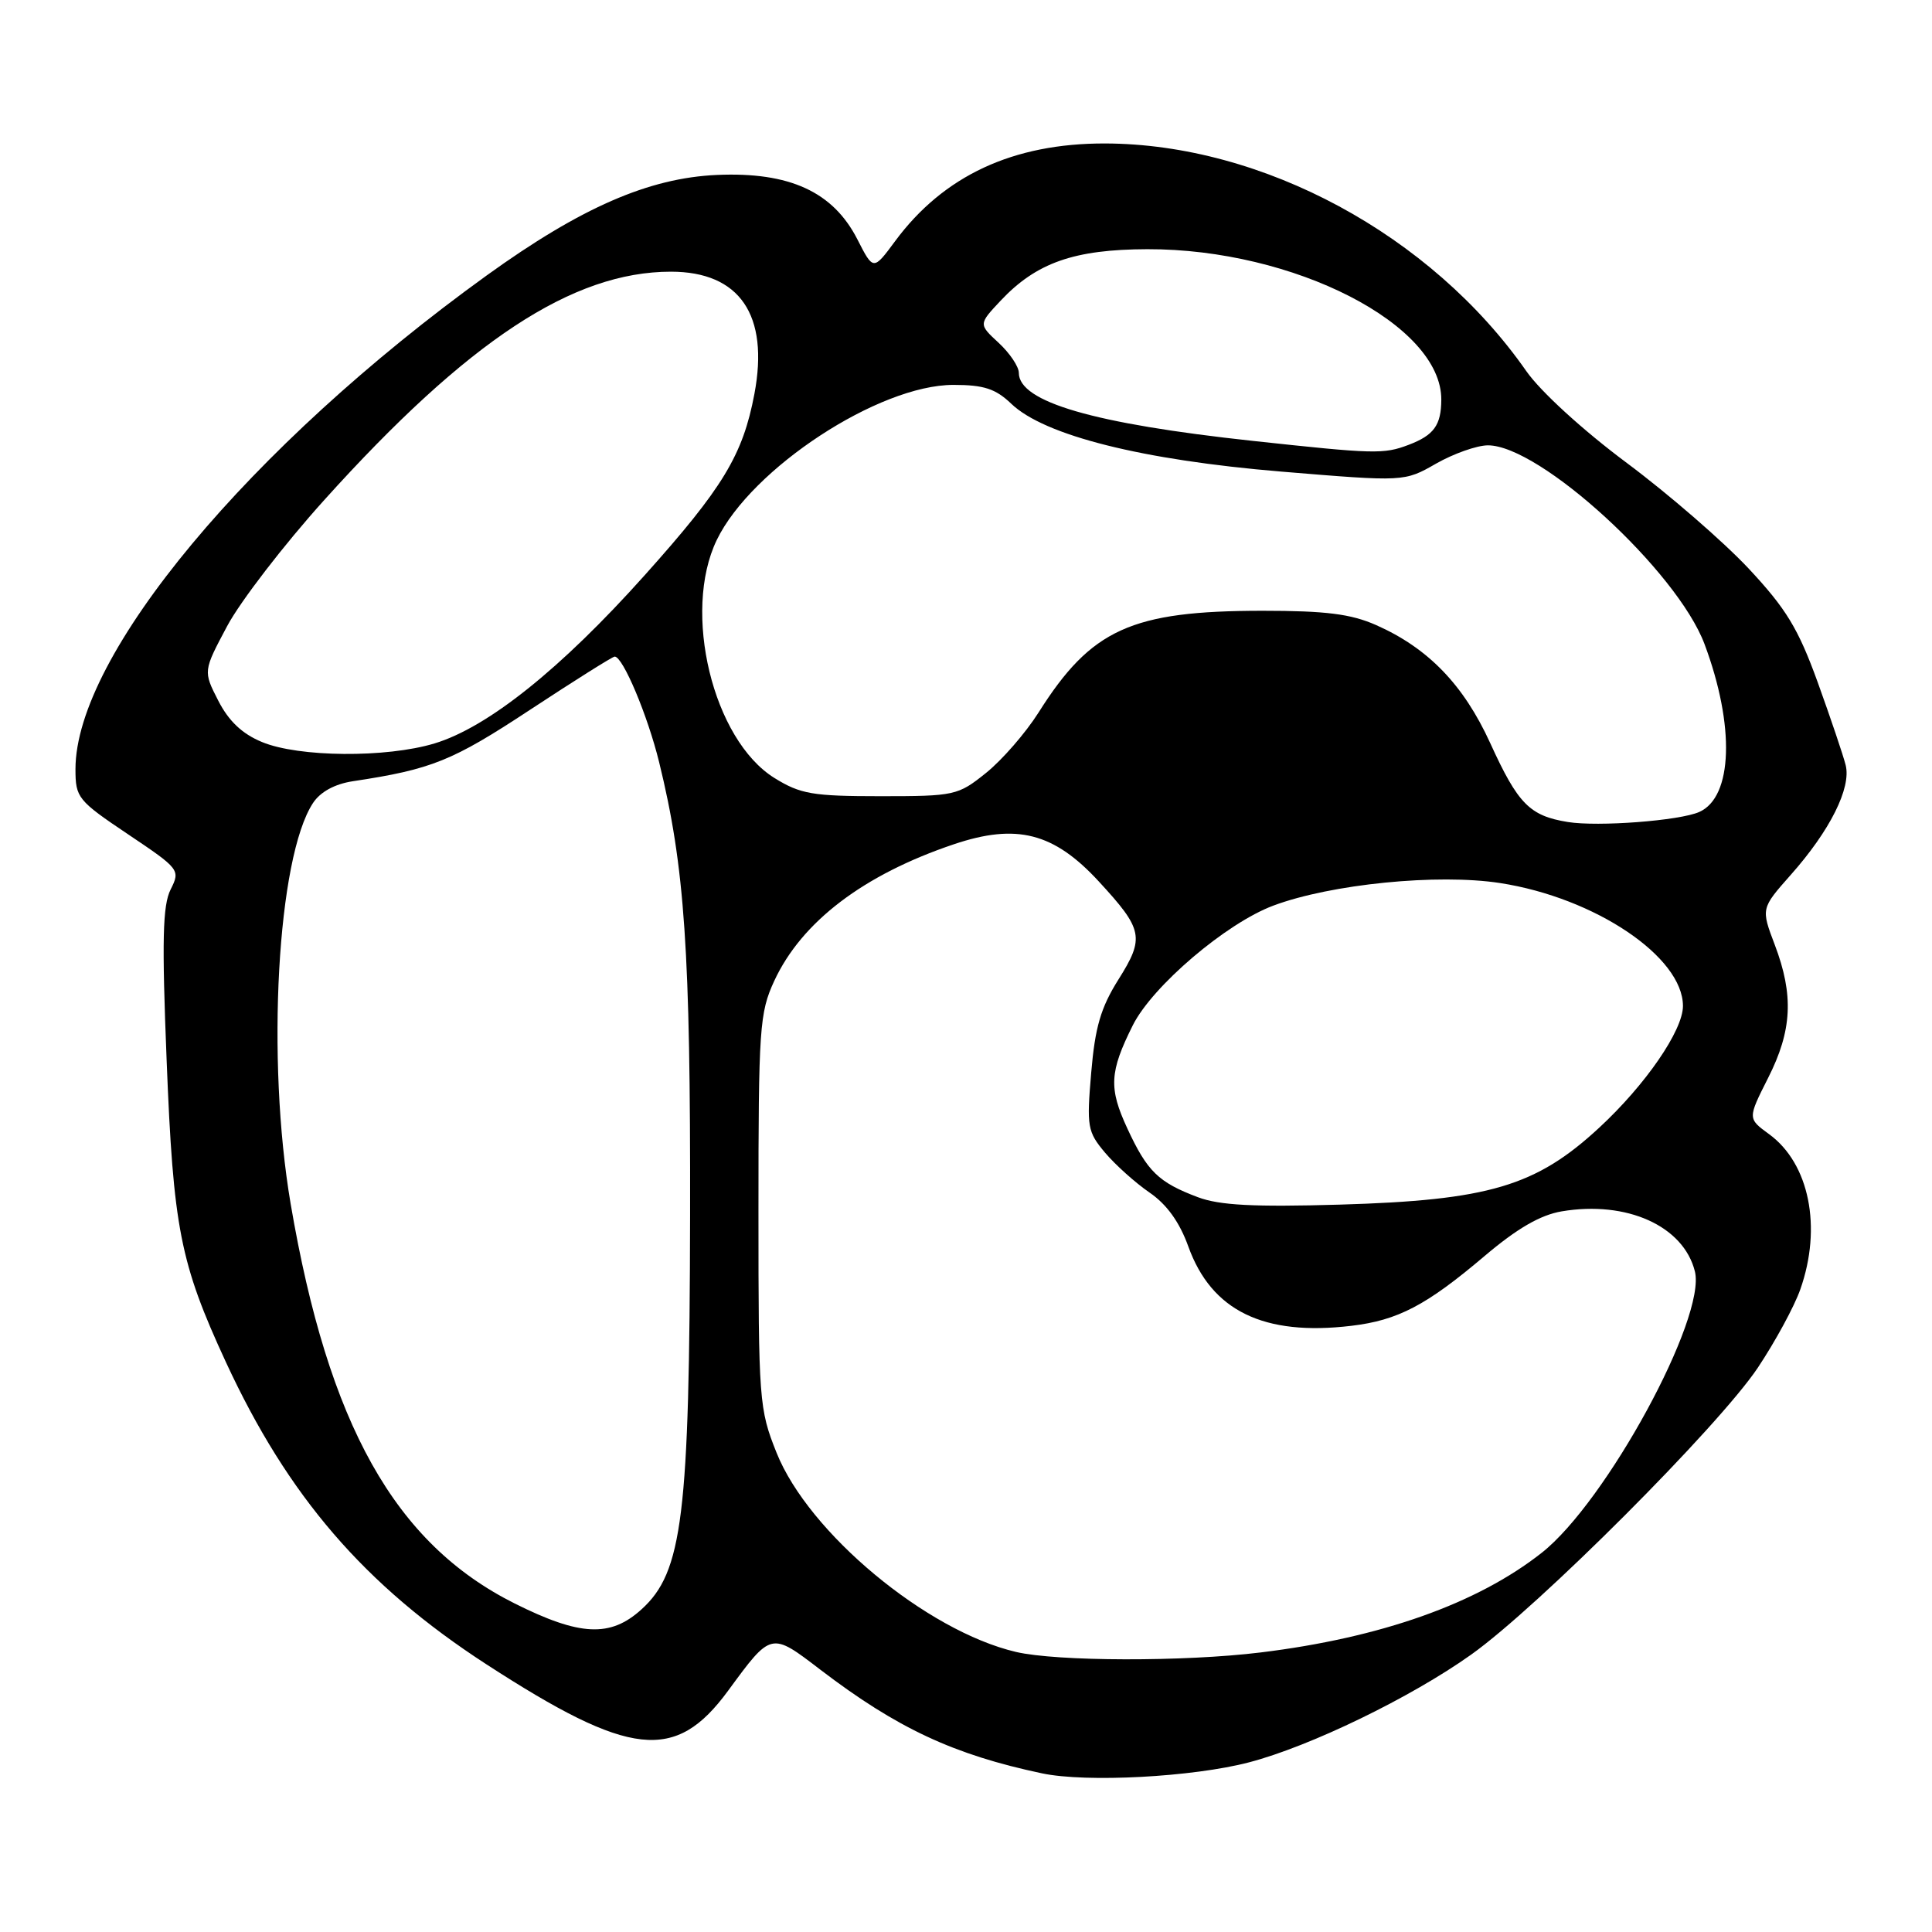 <?xml version="1.0" encoding="UTF-8" standalone="no"?>
<!DOCTYPE svg PUBLIC "-//W3C//DTD SVG 1.1//EN" "http://www.w3.org/Graphics/SVG/1.1/DTD/svg11.dtd" >
<svg xmlns="http://www.w3.org/2000/svg" xmlns:xlink="http://www.w3.org/1999/xlink" version="1.1" viewBox="0 0 256 256">
 <g >
 <path fill="currentColor"
d=" M 165.50 233.52 C 173.61 231.40 186.93 224.94 194.93 219.25 C 203.81 212.94 227.74 188.98 232.92 181.23 C 235.22 177.78 237.76 173.11 238.55 170.85 C 241.45 162.63 239.75 154.17 234.41 150.28 C 231.57 148.21 231.57 148.21 234.28 142.84 C 237.47 136.55 237.70 131.87 235.17 125.20 C 233.34 120.38 233.34 120.38 237.27 115.94 C 242.48 110.08 245.32 104.40 244.56 101.38 C 244.23 100.07 242.56 95.13 240.85 90.39 C 238.27 83.28 236.69 80.67 231.69 75.32 C 228.36 71.77 221.11 65.48 215.57 61.35 C 209.73 57.00 204.13 51.88 202.24 49.17 C 189.64 31.12 167.31 19.06 146.41 19.01 C 134.24 18.99 125.03 23.27 118.61 31.95 C 115.72 35.86 115.72 35.86 113.61 31.72 C 110.39 25.41 104.61 22.76 95.00 23.18 C 85.95 23.58 76.96 27.51 64.50 36.49 C 33.04 59.19 10.00 86.85 10.00 101.92 C 10.00 105.70 10.31 106.08 16.97 110.55 C 23.81 115.14 23.91 115.27 22.61 117.86 C 21.55 119.96 21.44 124.60 22.08 140.50 C 22.96 162.76 23.86 167.34 29.92 180.46 C 38.16 198.28 48.30 210.05 64.45 220.53 C 83.50 232.88 89.50 233.54 96.47 224.04 C 102.22 216.20 102.14 216.22 108.71 221.25 C 118.85 228.99 126.35 232.50 138.08 234.98 C 143.96 236.22 158.05 235.47 165.50 233.52 Z  M 134.62 218.89 C 122.77 216.11 107.14 203.10 102.90 192.50 C 100.58 186.71 100.50 185.61 100.50 160.50 C 100.50 136.23 100.64 134.20 102.59 129.98 C 106.22 122.14 114.42 115.90 126.39 111.87 C 134.70 109.07 139.64 110.33 145.60 116.80 C 151.48 123.18 151.69 124.24 148.20 129.79 C 145.86 133.51 145.10 136.11 144.59 142.14 C 143.98 149.29 144.09 149.96 146.42 152.73 C 147.79 154.35 150.44 156.73 152.32 158.02 C 154.61 159.59 156.30 161.94 157.46 165.17 C 160.53 173.69 167.44 177.06 179.04 175.68 C 185.22 174.95 188.99 172.98 196.69 166.45 C 201.03 162.77 204.10 160.99 206.94 160.51 C 215.55 159.06 223.07 162.44 224.58 168.46 C 226.12 174.60 212.83 199.02 204.29 205.75 C 195.74 212.49 182.98 217.01 167.03 218.96 C 156.92 220.20 140.04 220.16 134.62 218.89 Z  M 68.20 212.47 C 52.32 204.52 43.51 188.80 38.51 159.50 C 35.26 140.39 36.74 113.62 41.47 106.41 C 42.44 104.93 44.34 103.89 46.74 103.52 C 57.21 101.94 59.93 100.84 70.22 94.06 C 76.12 90.18 81.17 87.00 81.45 87.00 C 82.54 87.00 85.82 94.81 87.34 101.00 C 90.74 114.86 91.50 126.01 91.44 161.00 C 91.37 200.88 90.45 208.32 85.00 213.25 C 80.88 216.99 76.86 216.80 68.20 212.47 Z  M 158.74 158.64 C 153.50 156.67 152.02 155.23 149.38 149.53 C 146.90 144.19 147.01 142.04 150.10 135.86 C 152.71 130.65 162.47 122.34 168.72 120.00 C 176.37 117.14 190.52 115.73 198.78 117.01 C 211.36 118.96 223.00 126.79 223.00 133.30 C 223.00 136.54 218.04 143.75 211.91 149.42 C 203.52 157.19 197.27 159.04 177.50 159.62 C 166.14 159.95 161.59 159.71 158.74 158.64 Z  M 207.74 108.92 C 202.68 108.10 201.14 106.53 197.46 98.46 C 193.93 90.73 189.23 85.87 182.33 82.82 C 179.00 81.35 175.67 80.93 167.28 80.93 C 149.91 80.94 144.59 83.35 137.61 94.42 C 135.90 97.12 132.77 100.72 130.65 102.42 C 126.93 105.41 126.50 105.50 116.65 105.50 C 107.66 105.50 106.06 105.22 102.62 103.09 C 94.46 98.02 90.36 81.09 94.98 71.54 C 99.57 62.06 116.45 51.00 126.33 51.00 C 130.37 51.00 131.92 51.51 134.00 53.50 C 138.39 57.71 151.36 60.96 169.79 62.49 C 186.08 63.84 186.08 63.84 190.29 61.43 C 192.61 60.11 195.69 59.02 197.14 59.01 C 204.04 58.98 222.23 75.67 225.86 85.35 C 229.91 96.17 229.61 105.62 225.16 107.59 C 222.55 108.75 211.74 109.57 207.74 108.92 Z  M 34.71 98.32 C 32.09 97.24 30.30 95.54 28.92 92.84 C 26.92 88.93 26.92 88.93 30.10 82.96 C 31.85 79.68 37.64 72.16 42.97 66.25 C 61.99 45.14 75.88 36.00 88.90 36.00 C 98.02 36.00 101.94 41.75 99.96 52.21 C 98.43 60.30 95.80 64.64 85.39 76.26 C 74.31 88.64 64.63 96.38 57.57 98.51 C 51.18 100.44 39.58 100.35 34.71 98.32 Z  M 166.00 58.42 C 144.90 56.14 135.00 53.26 135.00 49.40 C 135.00 48.58 133.80 46.79 132.33 45.43 C 129.66 42.96 129.66 42.96 132.58 39.85 C 137.33 34.80 142.33 33.05 152.02 33.02 C 171.43 32.97 191.05 43.02 190.98 52.98 C 190.96 56.34 190.00 57.67 186.66 58.94 C 183.34 60.20 182.16 60.17 166.00 58.42 Z "/>
</g>
</svg>